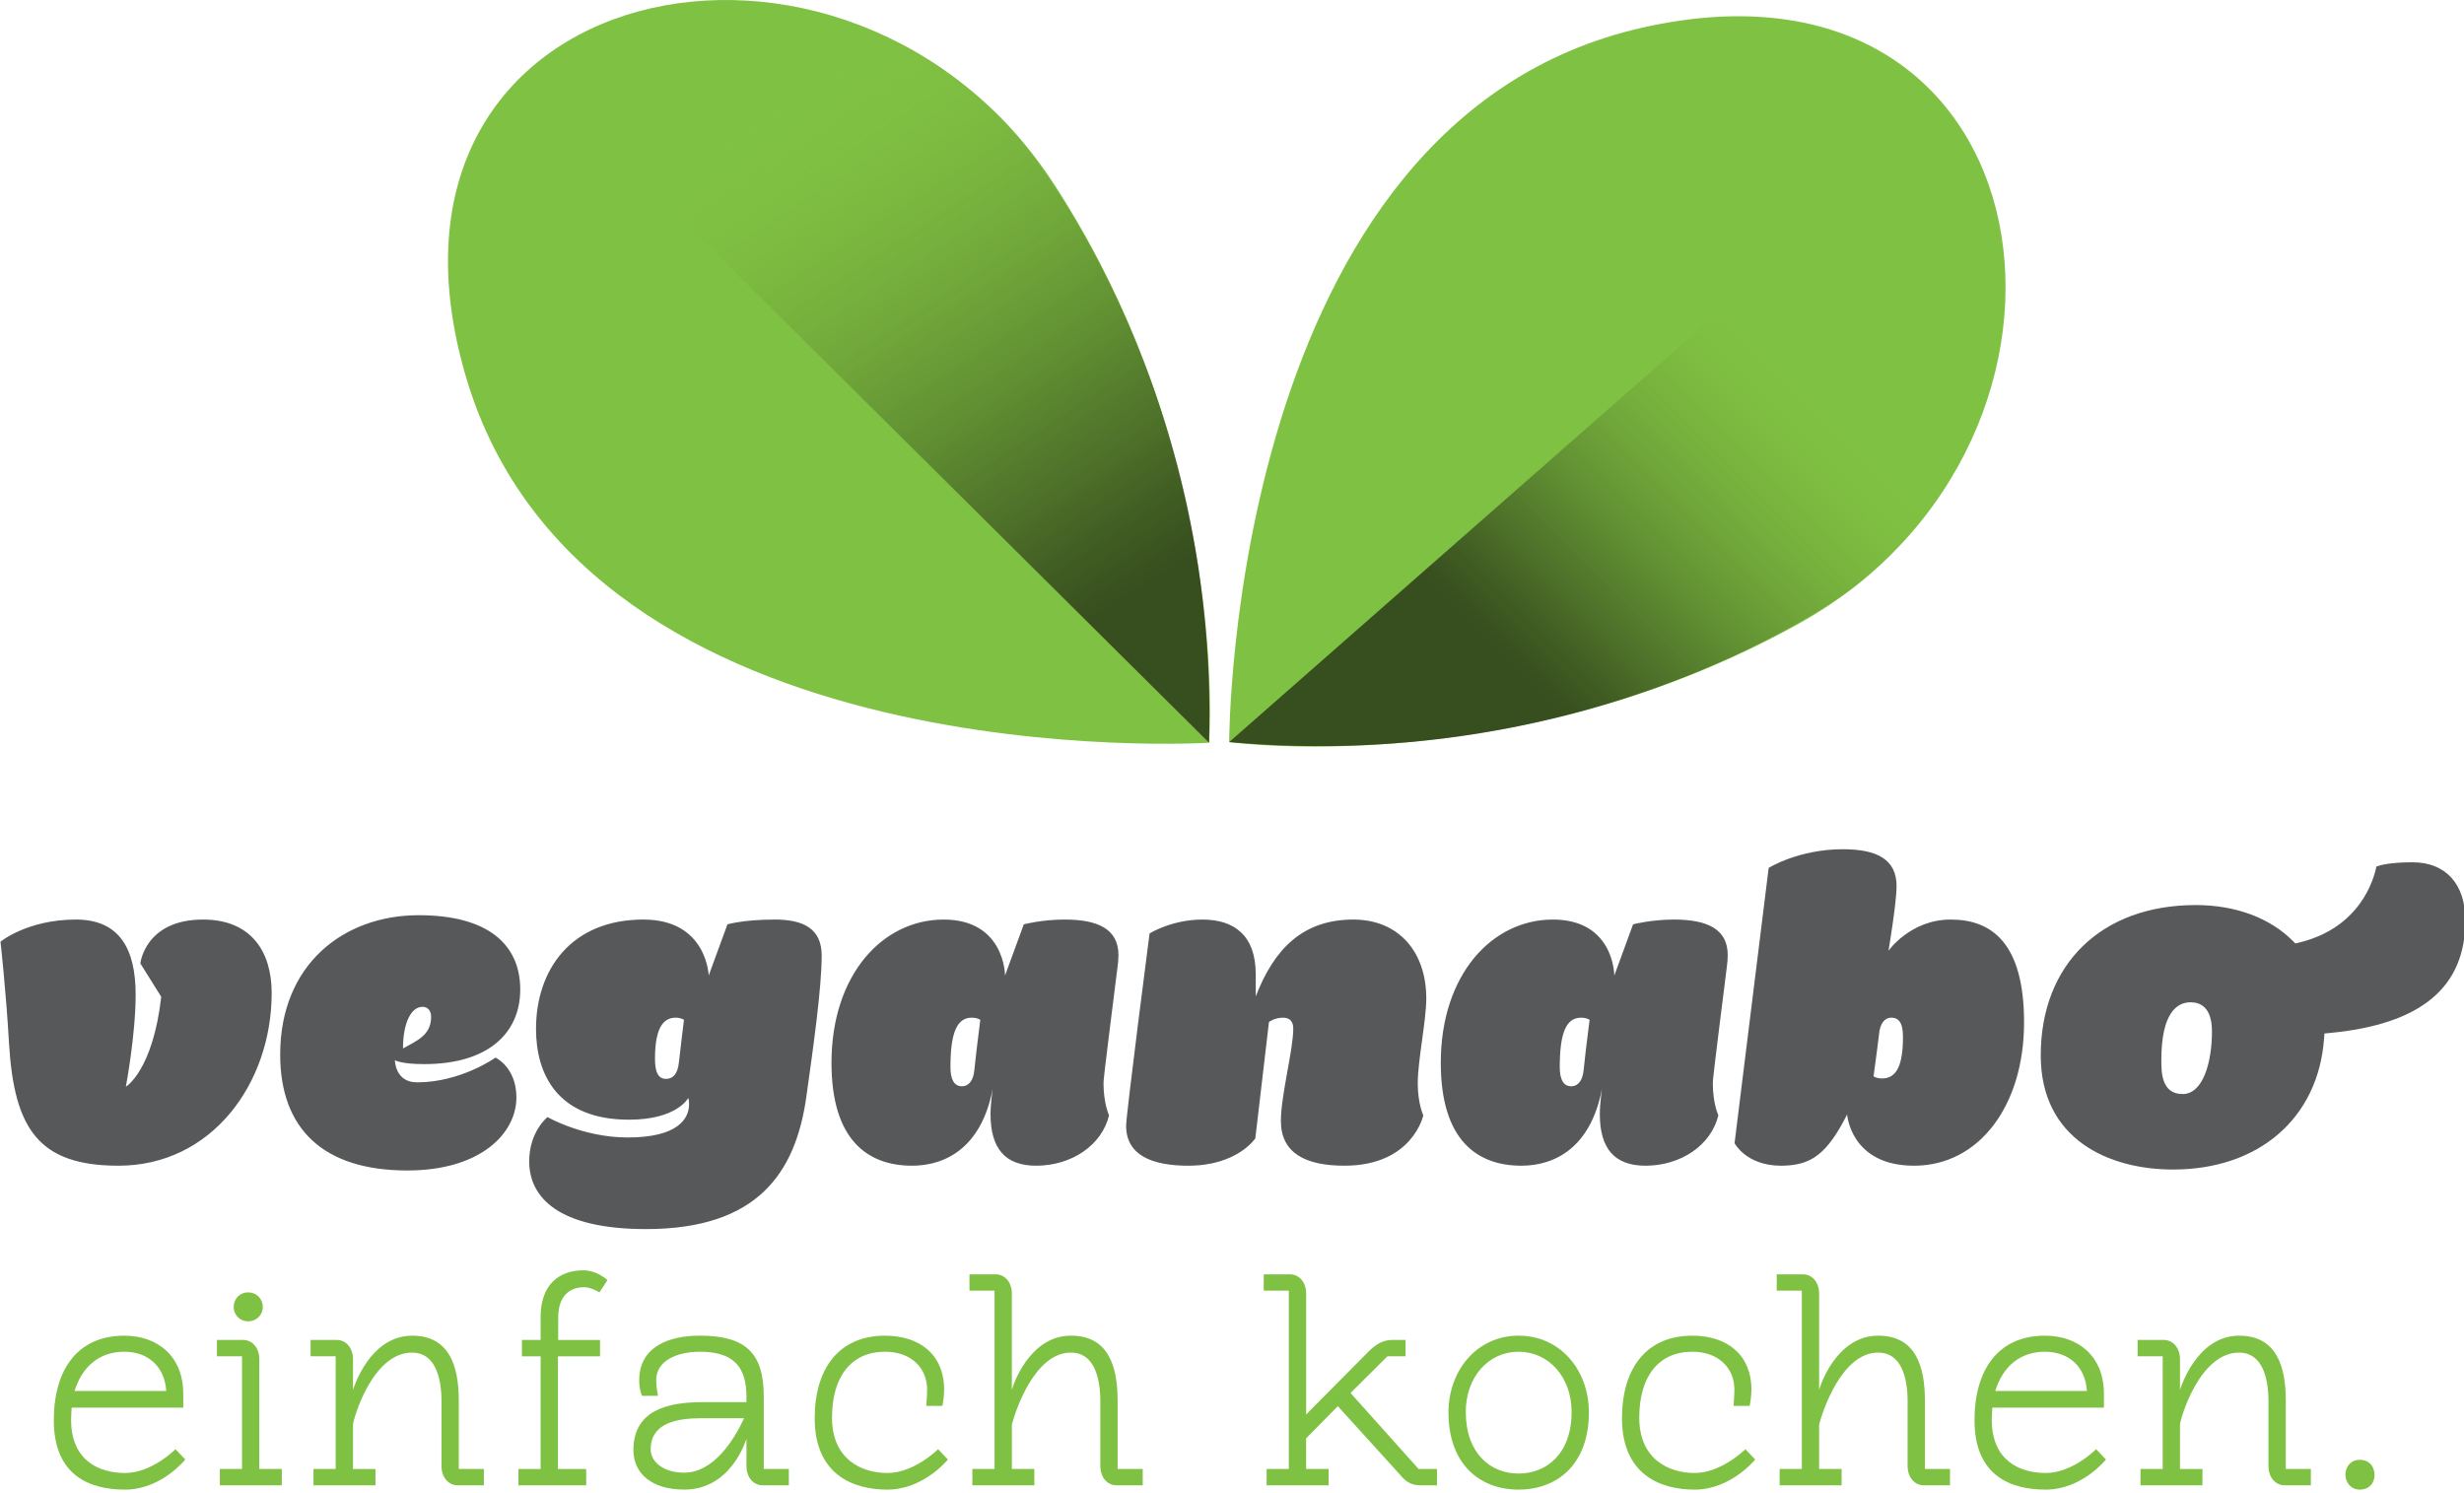 <?xml version="1.0" encoding="UTF-8" standalone="no"?>
<svg width="132px" height="80px" viewBox="0 0 132 80" version="1.1" xmlns="http://www.w3.org/2000/svg" xmlns:xlink="http://www.w3.org/1999/xlink" xmlns:sketch="http://www.bohemiancoding.com/sketch/ns">
    <!-- Generator: Sketch 3.0.3 (7891) - http://www.bohemiancoding.com/sketch -->
    <title>Untitled</title>
    <desc>Created with Sketch.</desc>
    <defs>
        <linearGradient x1="18.263%" y1="79.22%" x2="69.631%" y2="38.507%" id="linearGradient-1">
            <stop stop-color="#181C0E" stop-opacity="0.7" offset="15.31%"></stop>
            <stop stop-color="#1D2310" stop-opacity="0.619" offset="25.12%"></stop>
            <stop stop-color="#2A3716" stop-opacity="0.5" offset="39.55%"></stop>
            <stop stop-color="#40571F" stop-opacity="0.357" offset="56.83%"></stop>
            <stop stop-color="#5F842C" stop-opacity="0.196" offset="76.3%"></stop>
            <stop stop-color="#86BD3D" stop-opacity="0.022" offset="97.38%"></stop>
            <stop stop-color="#8BC53F" stop-opacity="0" offset="100%"></stop>
        </linearGradient>
        <linearGradient x1="82.209%" y1="100.818%" x2="36.163%" y2="19.228%" id="linearGradient-2">
            <stop stop-color="#181C0E" stop-opacity="0.7" offset="15.31%"></stop>
            <stop stop-color="#1D2310" stop-opacity="0.619" offset="25.12%"></stop>
            <stop stop-color="#2A3716" stop-opacity="0.5" offset="39.55%"></stop>
            <stop stop-color="#40571F" stop-opacity="0.357" offset="56.83%"></stop>
            <stop stop-color="#5F842C" stop-opacity="0.196" offset="76.3%"></stop>
            <stop stop-color="#86BD3D" stop-opacity="0.022" offset="97.38%"></stop>
            <stop stop-color="#8BC53F" stop-opacity="0" offset="100%"></stop>
        </linearGradient>
    </defs>
    <g id="Page-1" stroke="none" stroke-width="1" fill="none" fill-rule="evenodd" sketch:type="MSPage">
        <g id="veganabo-de-center" sketch:type="MSLayerGroup">
            <g id="Page-1" sketch:type="MSShapeGroup">
                <g id="veganabo-inline">
                    <g id="Page-1">
                        <g id="kochabo-inline">
                            <g id="Group">
                                <path d="M129.25,46.2 C128.068,46.2 127.516,46.346 127.308,46.425 C127.164,47.137 126.428,49.719 123.144,50.507 L122.966,50.55 L122.838,50.421 C121.605,49.177 119.756,48.491 117.628,48.491 C112.585,48.491 109.326,51.653 109.326,56.547 C109.326,61.056 112.985,62.661 116.41,62.661 C121.017,62.661 124.193,59.906 124.504,55.643 L124.524,55.372 L124.795,55.346 C129.692,54.885 132.073,52.91 132.073,49.312 C132.073,47.363 131.018,46.2 129.25,46.2 L129.25,46.2 L129.25,46.2 Z M116.926,58.617 C115.786,58.617 115.786,57.436 115.786,56.802 C115.786,54.238 116.641,53.7 117.357,53.7 C117.879,53.7 118.498,53.971 118.498,55.263 C118.498,56.934 118.012,58.617 116.926,58.617 L116.926,58.617 L116.926,58.617 Z" id="Shape" fill="#58595B"></path>
                                <g id="Shape" transform="translate(3, 68)" fill="#7FC143">
                                    <path d="M6.926,10.198 C6.926,10.198 5.643,11.811 3.698,11.811 C1.843,11.811 -0.117,11.088 -0.117,8.094 C-0.117,5.375 1.165,3.563 3.651,3.563 C5.488,3.563 6.817,4.699 6.817,6.68 L6.817,7.418 L0.84,7.418 C0.824,7.634 0.809,7.849 0.809,8.063 C0.809,10.258 2.307,10.92 3.698,10.92 C5.149,10.92 6.4,9.644 6.4,9.644 L6.926,10.198 L6.926,10.198 Z M0.995,6.526 L5.906,6.526 C5.829,5.282 4.995,4.423 3.652,4.423 C2.324,4.423 1.397,5.221 0.995,6.526 L0.995,6.526 L0.995,6.526 Z"></path>
                                    <path d="M8.777,10.705 L9.965,10.705 L9.965,4.668 L8.621,4.668 L8.621,3.792 L10.026,3.792 C10.521,3.792 10.891,4.223 10.891,4.822 L10.891,10.705 L12.097,10.705 L12.097,11.58 L8.777,11.58 L8.777,10.705 L8.777,10.705 Z M10.29,1.242 C10.738,1.242 11.077,1.581 11.077,2.026 C11.077,2.457 10.738,2.794 10.29,2.794 C9.857,2.794 9.519,2.457 9.519,2.026 C9.519,1.581 9.857,1.242 10.29,1.242 L10.29,1.242 L10.29,1.242 Z"></path>
                                    <path d="M13.795,10.705 L14.983,10.705 L14.983,4.668 L13.639,4.668 L13.639,3.792 L15.046,3.792 C15.54,3.792 15.911,4.223 15.911,4.822 L15.911,6.465 C15.957,6.326 16.822,3.563 19.076,3.563 C21.084,3.563 21.578,5.206 21.578,7.048 L21.578,10.705 L22.922,10.705 L22.922,11.58 L21.517,11.58 C21.022,11.58 20.652,11.15 20.652,10.55 L20.652,7.08 C20.652,5.744 20.282,4.469 19.076,4.469 C16.914,4.469 15.911,8.11 15.911,8.324 L15.911,10.706 L17.115,10.706 L17.115,11.581 L13.795,11.581 L13.795,10.705 L13.795,10.705 Z"></path>
                                    <path d="M24.958,3.792 L25.961,3.792 L25.961,2.564 C25.961,0.89 26.889,0.061 28.262,0.061 C28.973,0.061 29.544,0.584 29.544,0.584 L29.111,1.243 C29.111,1.243 28.679,0.967 28.293,0.967 C27.521,0.967 26.904,1.428 26.904,2.595 L26.904,3.793 L29.144,3.793 L29.144,4.669 L26.89,4.669 L26.89,10.706 L28.403,10.706 L28.403,11.581 L24.774,11.581 L24.774,10.706 L25.962,10.706 L25.962,4.669 L24.959,4.669 L24.959,3.792 L24.958,3.792 L24.958,3.792 Z"></path>
                                    <path d="M30.933,9.691 C30.933,7.54 32.801,7.125 34.624,7.125 L36.988,7.125 L36.988,6.833 C36.988,5.19 36.261,4.423 34.486,4.423 C33.28,4.423 32.154,4.898 32.154,5.943 C32.154,6.342 32.231,6.634 32.247,6.787 L31.397,6.787 C31.397,6.787 31.244,6.511 31.244,5.957 C31.244,4.16 32.818,3.562 34.487,3.562 C36.973,3.562 37.916,4.514 37.916,6.832 L37.916,10.704 L39.26,10.704 L39.26,11.579 L37.853,11.579 C37.359,11.579 36.989,11.149 36.989,10.549 L36.989,9.09 C36.942,9.213 36.155,11.809 33.653,11.809 C31.921,11.81 30.933,10.95 30.933,9.691 L30.933,9.691 L30.933,9.691 Z M36.863,7.985 L34.623,7.985 C33.326,7.985 31.859,8.2 31.859,9.659 C31.859,10.32 32.539,10.903 33.651,10.903 C35.227,10.904 36.323,9.152 36.863,7.985 L36.863,7.985 L36.863,7.985 Z"></path>
                                    <path d="M47.781,10.198 C47.781,10.198 46.483,11.811 44.537,11.811 C42.684,11.811 40.645,10.996 40.645,7.986 C40.645,5.345 41.927,3.563 44.413,3.563 C46.25,3.563 47.579,4.561 47.579,6.465 C47.579,6.864 47.487,7.325 47.487,7.325 L46.622,7.325 C46.622,7.325 46.668,6.757 46.668,6.45 C46.668,5.298 45.819,4.423 44.414,4.423 C42.622,4.423 41.572,5.727 41.572,7.955 C41.572,10.182 43.146,10.92 44.537,10.92 C45.989,10.92 47.255,9.644 47.255,9.644 L47.781,10.198 L47.781,10.198 Z"></path>
                                    <path d="M49.091,10.705 L50.28,10.705 L50.28,1.15 L48.936,1.15 L48.936,0.276 L50.34,0.276 C50.835,0.276 51.206,0.704 51.206,1.304 L51.206,6.464 C51.237,6.325 52.101,3.562 54.372,3.562 C56.378,3.562 56.873,5.205 56.873,7.047 L56.873,10.704 L58.217,10.704 L58.217,11.579 L56.812,11.579 C56.318,11.579 55.947,11.149 55.947,10.549 L55.947,7.079 C55.947,5.743 55.577,4.468 54.373,4.468 C52.41,4.468 51.392,7.617 51.207,8.323 L51.207,10.705 L52.41,10.705 L52.41,11.58 L49.091,11.58 L49.091,10.705 L49.091,10.705 Z"></path>
                                    <path d="M64.856,10.705 L66.044,10.705 L66.044,1.15 L64.7,1.15 L64.7,0.276 L66.107,0.276 C66.601,0.276 66.972,0.704 66.972,1.304 L66.972,7.786 L70.322,4.406 C70.723,4.007 71.11,3.791 71.588,3.791 L72.299,3.791 L72.299,4.667 L71.327,4.667 L69.35,6.633 L72.995,10.704 L73.983,10.704 L73.983,11.579 L73.087,11.579 C72.531,11.579 72.269,11.334 71.959,10.965 L68.669,7.34 L66.971,9.061 L66.971,10.704 L68.174,10.704 L68.174,11.579 L64.855,11.579 L64.855,10.705 L64.856,10.705 L64.856,10.705 Z"></path>
                                    <path d="M78.351,11.81 C76.25,11.81 74.597,10.428 74.597,7.677 C74.597,5.404 76.142,3.562 78.351,3.562 C80.56,3.562 82.119,5.373 82.119,7.677 C82.119,10.429 80.451,11.81 78.351,11.81 L78.351,11.81 L78.351,11.81 Z M81.193,7.648 C81.193,5.789 79.973,4.423 78.351,4.423 C76.728,4.423 75.524,5.789 75.524,7.648 C75.524,9.859 76.837,10.95 78.351,10.95 C79.864,10.95 81.193,9.875 81.193,7.648 L81.193,7.648 L81.193,7.648 Z"></path>
                                    <path d="M91.028,10.198 C91.028,10.198 89.73,11.811 87.784,11.811 C85.932,11.811 83.892,10.996 83.892,7.986 C83.892,5.345 85.174,3.563 87.66,3.563 C89.497,3.563 90.827,4.561 90.827,6.465 C90.827,6.864 90.733,7.325 90.733,7.325 L89.868,7.325 C89.868,7.325 89.914,6.757 89.914,6.45 C89.914,5.298 89.066,4.423 87.66,4.423 C85.868,4.423 84.818,5.727 84.818,7.955 C84.818,10.182 86.394,10.92 87.783,10.92 C89.235,10.92 90.503,9.644 90.503,9.644 L91.028,10.198 L91.028,10.198 Z"></path>
                                    <path d="M92.338,10.705 L93.527,10.705 L93.527,1.15 L92.183,1.15 L92.183,0.276 L93.587,0.276 C94.083,0.276 94.453,0.704 94.453,1.304 L94.453,6.464 C94.484,6.325 95.348,3.562 97.619,3.562 C99.625,3.562 100.121,5.205 100.121,7.047 L100.121,10.704 L101.463,10.704 L101.463,11.579 L100.058,11.579 C99.564,11.579 99.193,11.149 99.193,10.549 L99.193,7.079 C99.193,5.743 98.823,4.468 97.619,4.468 C95.657,4.468 94.638,7.617 94.453,8.323 L94.453,10.705 L95.657,10.705 L95.657,11.58 L92.337,11.58 L92.337,10.705 L92.338,10.705 L92.338,10.705 Z"></path>
                                    <path d="M109.819,10.198 C109.819,10.198 108.536,11.811 106.59,11.811 C104.738,11.811 102.777,11.088 102.777,8.094 C102.777,5.375 104.059,3.563 106.545,3.563 C108.382,3.563 109.71,4.699 109.71,6.68 L109.71,7.418 L103.734,7.418 C103.718,7.634 103.702,7.849 103.702,8.063 C103.702,10.258 105.201,10.92 106.589,10.92 C108.041,10.92 109.292,9.644 109.292,9.644 L109.819,10.198 L109.819,10.198 Z M103.889,6.526 L108.8,6.526 C108.722,5.282 107.888,4.423 106.546,4.423 C105.217,4.423 104.289,5.221 103.889,6.526 L103.889,6.526 L103.889,6.526 Z"></path>
                                    <path d="M111.67,10.705 L112.859,10.705 L112.859,4.668 L111.515,4.668 L111.515,3.792 L112.919,3.792 C113.414,3.792 113.785,4.223 113.785,4.822 L113.785,6.465 C113.832,6.326 114.696,3.563 116.951,3.563 C118.957,3.563 119.453,5.206 119.453,7.048 L119.453,10.705 L120.795,10.705 L120.795,11.58 L119.39,11.58 C118.896,11.58 118.525,11.15 118.525,10.55 L118.525,7.08 C118.525,5.744 118.155,4.469 116.951,4.469 C114.788,4.469 113.785,8.11 113.785,8.324 L113.785,10.706 L114.988,10.706 L114.988,11.581 L111.669,11.581 L111.669,10.705 L111.67,10.705 L111.67,10.705 Z"></path>
                                    <path d="M122.648,11.012 C122.648,10.613 122.911,10.213 123.42,10.213 C123.898,10.213 124.207,10.55 124.207,11.028 C124.207,11.488 123.897,11.811 123.42,11.811 C122.927,11.81 122.648,11.41 122.648,11.012 L122.648,11.012 L122.648,11.012 Z"></path>
                                </g>
                                <g id="Shape" transform="translate(24, 0)">
                                    <g id="Group" transform="translate(42, 1)">
                                        <path d="M21.98,0.482 C-0.16,5.486 -0.151,38.76 -0.151,38.76 C-0.151,38.76 15.133,40.9 30.377,32.406 C47.995,22.588 44.118,-4.524 21.98,0.482 L21.98,0.482 L21.98,0.482 Z" id="Shape" fill="#7FC143"></path>
                                        <path d="M-0.151,38.76 L38.379,4.916 C38.379,4.916 44.506,12.001 39.383,23.049 C38.591,24.759 36.103,28.473 33.146,30.595 C32.632,30.963 19.633,40.523 -0.151,38.76 L-0.151,38.76 L-0.151,38.76 Z" id="Shape" fill="url(#linearGradient-1)"></path>
                                    </g>
                                    <g id="Group">
                                        <path d="M0.972,20.225 C7.382,41.886 40.771,39.794 40.771,39.794 C40.771,39.794 41.961,24.489 32.483,9.89 C21.525,-6.983 -5.437,-1.436 0.972,20.225 L0.972,20.225 L0.972,20.225 Z" id="Shape" fill="#7FC143"></path>
                                        <path d="M40.771,39.793 L4.395,3.668 C4.395,3.668 11.121,-2.857 22.528,1.536 C24.294,2.216 28.176,4.451 30.491,7.254 C30.893,7.741 41.301,20.045 40.771,39.793 L40.771,39.793 L40.771,39.793 Z" id="Shape" fill="url(#linearGradient-2)"></path>
                                    </g>
                                </g>
                                <path d="M6.353,62.456 C11.333,62.456 14.554,58.06 14.554,53.199 C14.554,50.989 13.457,49.268 10.876,49.268 C7.77,49.268 7.518,51.617 7.518,51.617 L8.638,53.408 C8.181,57.386 6.742,58.223 6.742,58.223 C6.742,58.223 7.267,55.455 7.267,53.292 C7.267,50.803 6.376,49.268 4.069,49.268 C1.465,49.268 0.026,50.454 0.026,50.454 C0.026,50.454 0.323,53.083 0.483,55.897 C0.757,60.502 2.082,62.456 6.353,62.456 L6.353,62.456 L6.353,62.456 Z M21.155,56.804 C21.155,56.804 21.475,57.013 22.731,57.013 C26.111,57.013 27.87,55.385 27.87,53.013 C27.87,50.617 26.157,49.035 22.434,49.035 C18.414,49.035 15.01,51.664 15.01,56.502 C15.01,60.502 17.34,62.712 21.817,62.712 C25.792,62.712 27.665,60.688 27.665,58.804 C27.665,57.176 26.545,56.664 26.545,56.664 C26.545,56.664 24.695,57.99 22.343,57.99 C21.155,57.99 21.155,56.804 21.155,56.804 L21.155,56.804 L21.155,56.804 Z M21.589,56.176 C21.589,54.804 22.023,53.943 22.639,53.943 C22.914,53.943 23.096,54.152 23.096,54.478 C23.096,55.478 22.32,55.757 21.589,56.176 L21.589,56.176 L21.589,56.176 Z M41.507,49.268 C39.839,49.268 38.971,49.524 38.971,49.524 L37.966,52.268 C37.966,52.268 37.875,49.268 34.471,49.268 C30.588,49.268 28.715,51.966 28.715,55.129 C28.715,57.572 29.88,59.991 33.695,59.991 C36.276,59.991 36.87,58.828 36.87,58.828 C36.87,58.828 36.915,58.921 36.915,59.153 C36.915,59.967 36.276,60.944 33.626,60.944 C31.228,60.944 29.332,59.851 29.332,59.851 C29.332,59.851 28.35,60.619 28.35,62.223 C28.35,64.131 29.88,65.852 34.608,65.852 C40.593,65.852 42.626,62.828 43.197,58.758 C43.585,56.013 44.019,52.896 44.019,51.199 C44.019,49.733 43.014,49.268 41.507,49.268 L41.507,49.268 L41.507,49.268 Z M36.641,54.641 C36.641,54.641 36.436,56.292 36.367,56.944 C36.299,57.572 36.025,57.804 35.682,57.804 C35.294,57.804 35.088,57.502 35.088,56.734 C35.088,54.967 35.591,54.525 36.207,54.525 C36.481,54.525 36.641,54.641 36.641,54.641 L36.641,54.641 L36.641,54.641 Z M59.414,59.758 C59.414,59.758 59.117,59.13 59.117,58.037 C59.117,57.897 59.117,57.758 59.871,51.78 C59.894,51.617 59.917,51.385 59.917,51.175 C59.917,49.803 58.866,49.268 57.039,49.268 C55.805,49.268 54.846,49.524 54.846,49.524 L53.841,52.268 C53.841,52.268 53.841,49.268 50.552,49.268 C47.285,49.268 44.544,52.222 44.544,56.944 C44.544,61.084 46.486,62.456 48.861,62.456 C50.689,62.456 52.585,61.456 53.179,58.339 C53.179,58.339 53.064,59.13 53.064,59.688 C53.064,61.526 53.841,62.456 55.508,62.456 C57.404,62.456 59.026,61.363 59.414,59.758 L59.414,59.758 L59.414,59.758 Z M52.196,57.339 C52.151,57.851 51.922,58.2 51.534,58.2 C51.123,58.2 50.917,57.851 50.917,57.176 C50.917,55.339 51.26,54.525 52.059,54.525 C52.265,54.525 52.402,54.571 52.516,54.641 C52.311,56.223 52.288,56.525 52.196,57.339 L52.196,57.339 L52.196,57.339 Z M72.502,49.268 C69.784,49.268 68.254,50.85 67.272,53.385 L67.272,52.199 C67.272,50.105 66.107,49.268 64.417,49.268 C62.772,49.268 61.584,50.012 61.584,50.012 C61.584,50.012 60.328,59.711 60.328,60.316 C60.328,61.898 61.721,62.456 63.663,62.456 C66.29,62.456 67.249,60.991 67.249,60.991 L67.98,54.757 C67.98,54.757 68.277,54.525 68.734,54.525 C69.076,54.525 69.282,54.711 69.282,55.106 C69.282,56.246 68.619,58.688 68.619,60.06 C68.619,61.782 69.944,62.456 72.023,62.456 C75.677,62.456 76.248,59.758 76.248,59.758 C76.248,59.758 75.951,59.13 75.951,58.037 C75.951,56.827 76.408,54.664 76.408,53.501 C76.408,50.966 74.901,49.268 72.502,49.268 Z M92.055,59.758 C92.055,59.758 91.758,59.13 91.758,58.037 C91.758,57.897 91.758,57.758 92.512,51.78 C92.534,51.617 92.557,51.385 92.557,51.175 C92.557,49.803 91.506,49.268 89.679,49.268 C88.446,49.268 87.486,49.524 87.486,49.524 L86.481,52.268 C86.481,52.268 86.481,49.268 83.192,49.268 C79.926,49.268 77.185,52.222 77.185,56.944 C77.185,61.084 79.126,62.456 81.502,62.456 C83.329,62.456 85.225,61.456 85.819,58.339 C85.819,58.339 85.705,59.13 85.705,59.688 C85.705,61.526 86.481,62.456 88.149,62.456 C90.045,62.456 91.666,61.363 92.055,59.758 L92.055,59.758 L92.055,59.758 Z M84.837,57.339 C84.791,57.851 84.563,58.2 84.174,58.2 C83.763,58.2 83.558,57.851 83.558,57.176 C83.558,55.339 83.9,54.525 84.7,54.525 C84.905,54.525 85.042,54.571 85.157,54.641 C84.951,56.223 84.928,56.525 84.837,57.339 L84.837,57.339 L84.837,57.339 Z M92.923,61.247 C92.923,61.247 93.539,62.456 95.412,62.456 C97.034,62.456 97.879,61.828 98.953,59.711 C98.953,59.711 99.136,62.456 102.539,62.456 C106.034,62.456 108.432,59.223 108.432,54.78 C108.432,50.524 106.696,49.268 104.503,49.268 C102.333,49.268 101.168,50.943 101.168,50.943 C101.168,50.943 101.602,48.384 101.602,47.477 C101.602,46.058 100.575,45.5 98.724,45.5 C96.349,45.5 94.75,46.5 94.75,46.5 L92.923,61.247 L92.923,61.247 Z M100.666,55.385 C100.712,54.874 100.94,54.525 101.328,54.525 C101.671,54.525 101.945,54.734 101.945,55.548 C101.945,57.037 101.625,57.781 100.826,57.781 C100.506,57.781 100.369,57.665 100.369,57.665 C100.575,56.083 100.575,56.199 100.666,55.385 L100.666,55.385 L100.666,55.385 Z" id="veganabo" fill="#57585A"></path>
                            </g>
                        </g>
                    </g>
                </g>
            </g>
        </g>
    </g>
</svg>
